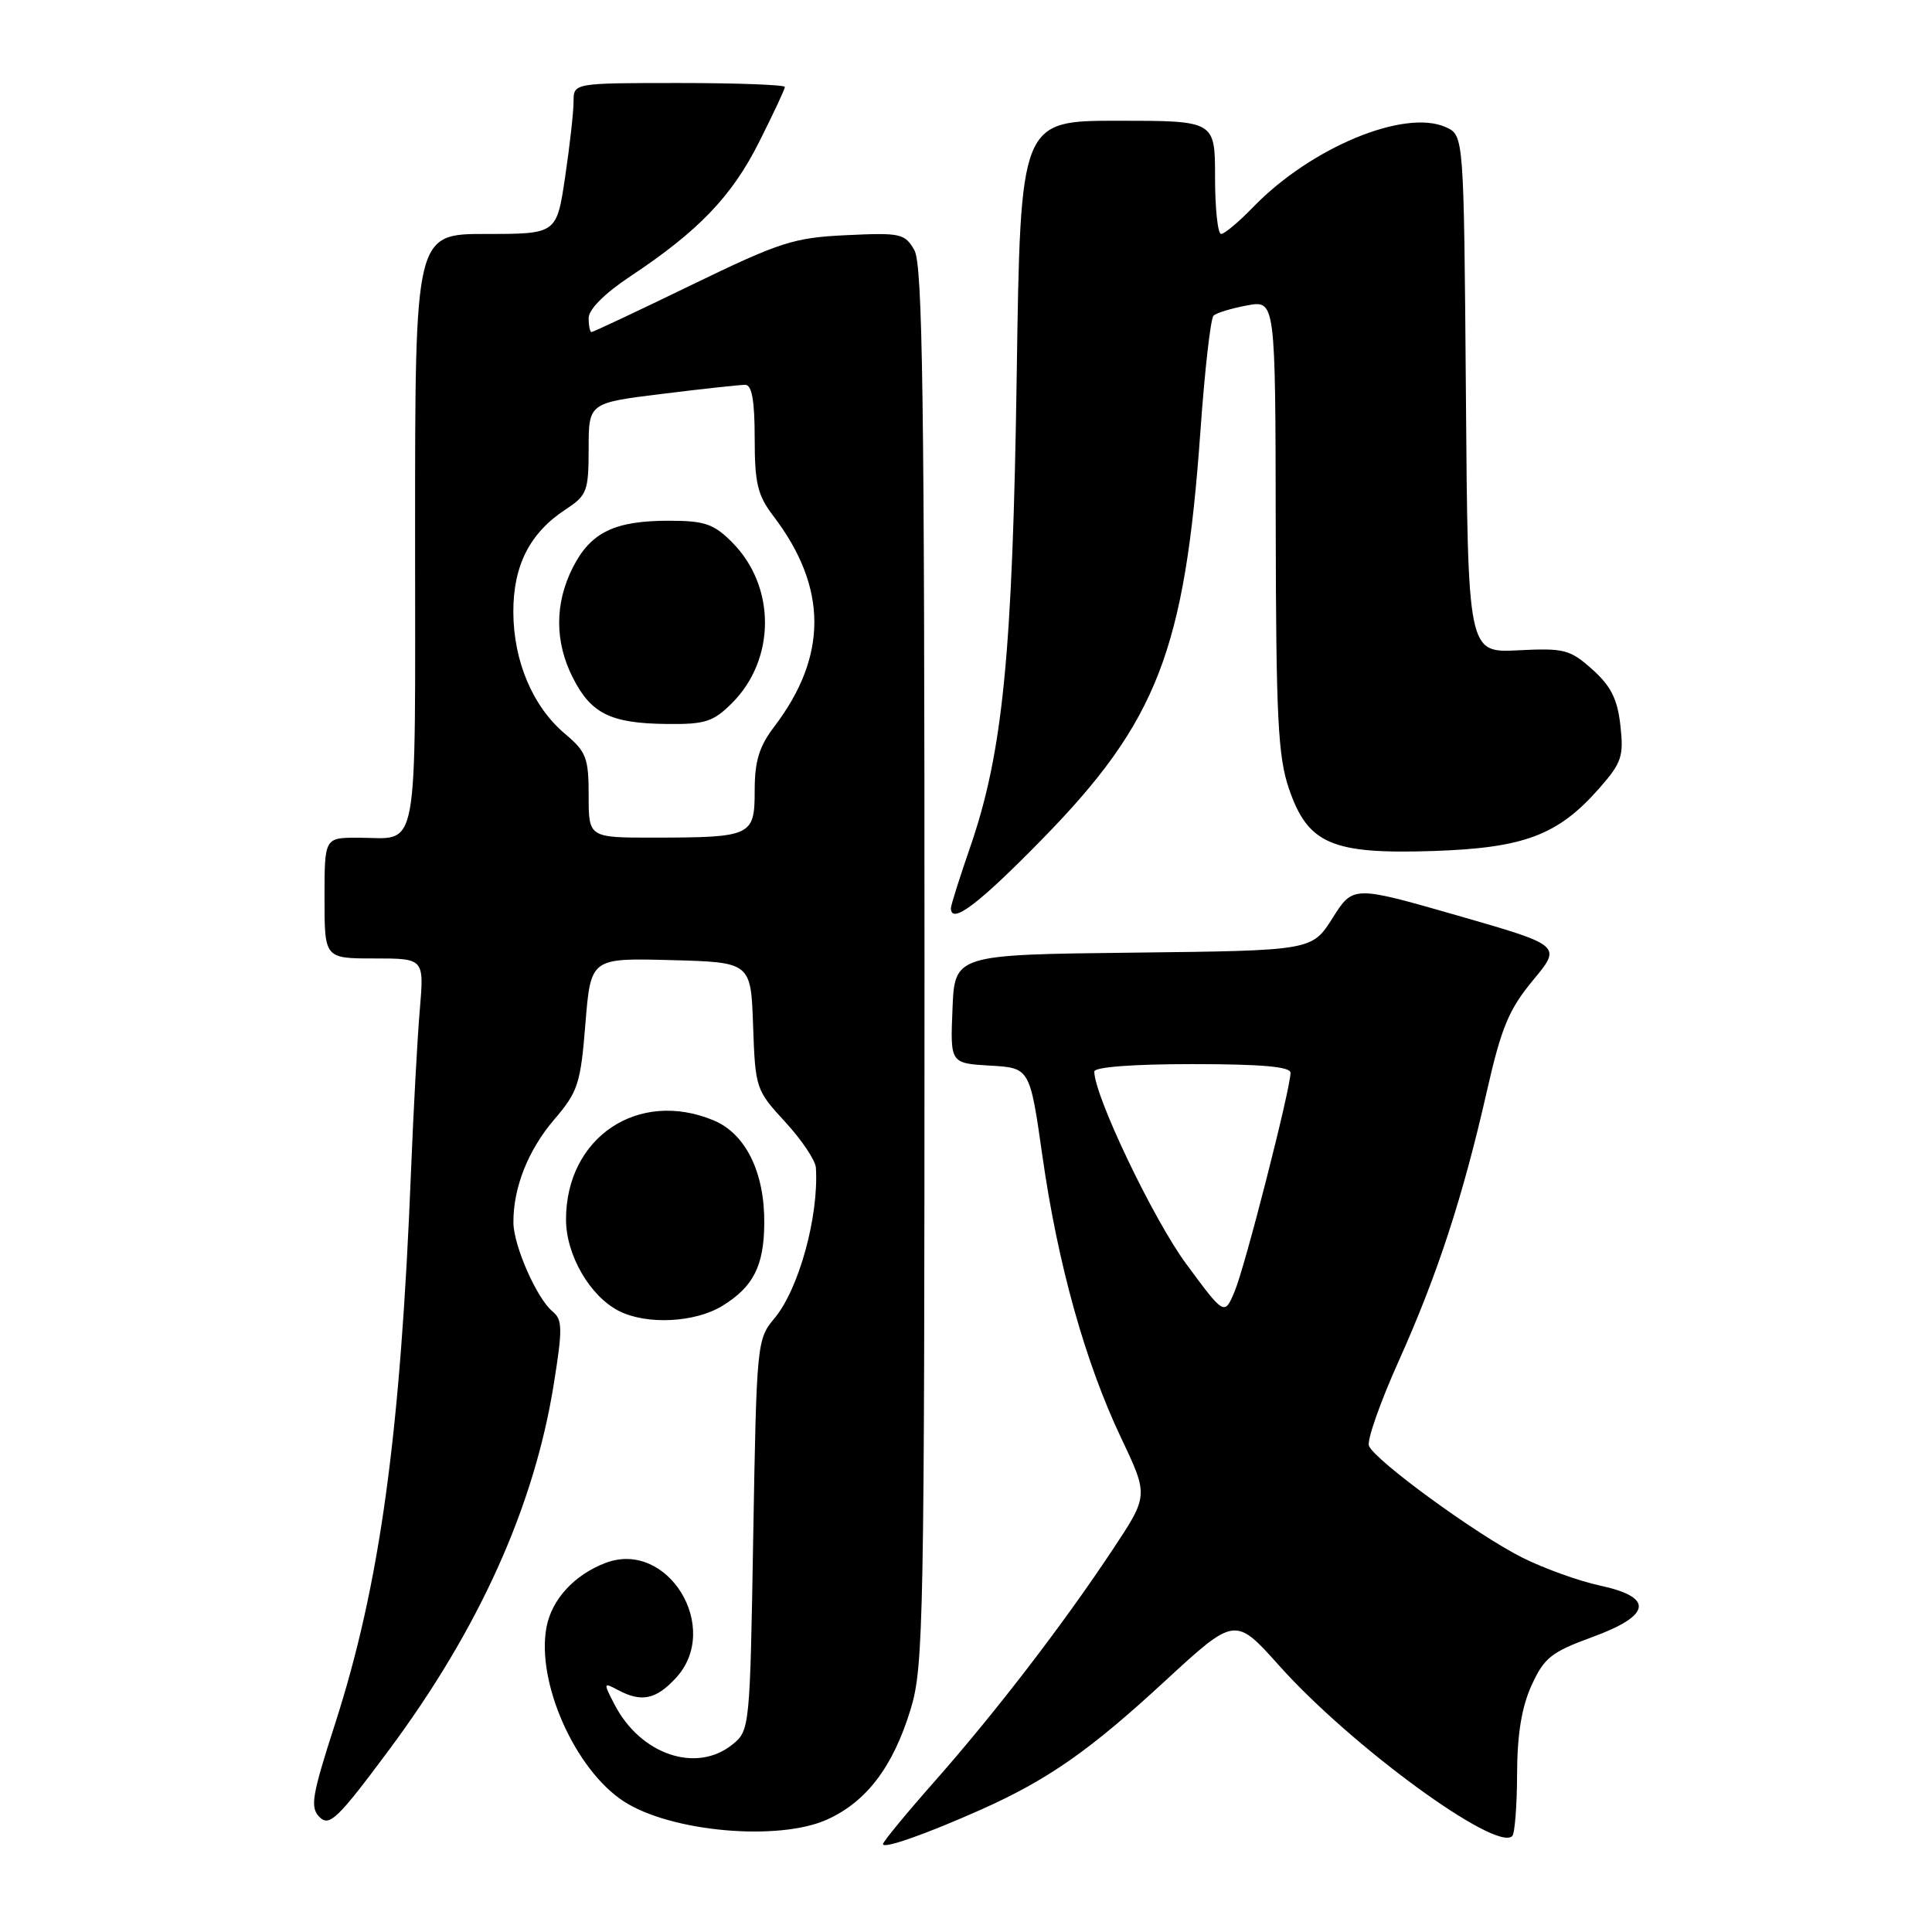 <?xml version="1.0" encoding="UTF-8" standalone="no"?>
<!DOCTYPE svg PUBLIC "-//W3C//DTD SVG 1.1//EN" "http://www.w3.org/Graphics/SVG/1.1/DTD/svg11.dtd" >
<svg xmlns="http://www.w3.org/2000/svg" xmlns:xlink="http://www.w3.org/1999/xlink" version="1.1" viewBox="0 0 256 256">
 <g >
 <path fill="currentColor"
d=" M 130.00 239.78 C 138.85 235.83 144.40 231.95 154.32 222.79 C 163.66 214.18 163.66 214.18 169.51 220.72 C 179.04 231.38 198.25 245.42 200.38 243.29 C 200.72 242.95 201.01 239.25 201.02 235.08 C 201.04 229.82 201.62 226.23 202.93 223.34 C 204.60 219.67 205.55 218.91 210.91 216.95 C 218.85 214.06 219.22 211.64 211.98 210.09 C 209.22 209.50 204.60 207.83 201.73 206.40 C 195.69 203.38 182.12 193.48 181.39 191.57 C 181.11 190.85 182.88 185.82 185.32 180.38 C 190.47 168.93 193.85 158.57 197.04 144.50 C 198.94 136.14 199.94 133.74 203.13 129.89 C 206.95 125.29 206.95 125.29 193.12 121.31 C 179.29 117.34 179.29 117.34 176.57 121.65 C 173.84 125.96 173.84 125.96 150.17 126.23 C 126.50 126.50 126.50 126.50 126.21 133.70 C 125.91 140.89 125.91 140.89 131.19 141.20 C 136.46 141.50 136.46 141.50 138.13 153.21 C 140.16 167.50 143.79 180.51 148.58 190.59 C 152.18 198.18 152.18 198.18 147.43 205.34 C 140.81 215.32 131.94 226.86 123.86 236.02 C 120.09 240.29 117.00 244.04 117.00 244.35 C 117.00 245.04 122.69 243.04 130.00 239.78 Z  M 109.62 241.09 C 114.84 238.71 118.33 234.11 120.66 226.50 C 122.39 220.86 122.50 214.96 122.50 128.00 C 122.50 52.53 122.25 35.07 121.16 33.15 C 119.90 30.94 119.34 30.82 112.16 31.16 C 105.16 31.49 103.39 32.06 91.63 37.76 C 84.56 41.19 78.59 44.00 78.38 44.00 C 78.17 44.00 78.00 43.16 78.00 42.14 C 78.00 41.00 80.12 38.87 83.53 36.61 C 92.55 30.62 96.97 26.02 100.58 18.83 C 102.46 15.10 104.00 11.81 104.00 11.52 C 104.00 11.24 97.70 11.00 90.00 11.00 C 76.00 11.00 76.00 11.00 76.00 13.46 C 76.00 14.81 75.50 19.31 74.88 23.46 C 73.76 31.00 73.76 31.00 64.38 31.00 C 55.00 31.00 55.00 31.00 55.00 70.39 C 55.00 114.48 55.65 111.00 47.42 111.00 C 43.00 111.00 43.00 111.00 43.00 119.00 C 43.00 127.00 43.00 127.00 49.60 127.00 C 56.20 127.00 56.20 127.00 55.63 133.75 C 55.31 137.46 54.79 147.03 54.47 155.00 C 53.07 190.15 50.35 209.94 44.40 228.41 C 41.31 238.00 41.06 239.49 42.35 240.78 C 43.65 242.07 44.75 241.01 51.49 231.95 C 63.47 215.85 70.78 199.65 73.38 183.40 C 74.56 176.02 74.54 174.86 73.20 173.76 C 71.12 172.04 68.05 165.05 68.03 162.00 C 68.00 157.38 69.97 152.40 73.43 148.35 C 76.59 144.66 76.93 143.62 77.57 135.64 C 78.28 126.94 78.28 126.94 88.89 127.22 C 99.50 127.50 99.50 127.50 99.79 135.94 C 100.08 144.21 100.16 144.45 104.04 148.66 C 106.22 151.02 108.05 153.75 108.11 154.73 C 108.51 161.16 105.85 170.83 102.62 174.68 C 100.30 177.45 100.25 177.95 99.81 203.39 C 99.38 228.94 99.34 229.31 97.07 231.14 C 92.29 235.02 84.86 232.51 81.42 225.84 C 79.93 222.96 79.95 222.90 81.87 223.93 C 85.00 225.60 86.90 225.21 89.55 222.35 C 95.67 215.74 88.50 203.97 80.25 207.09 C 76.11 208.66 73.10 211.93 72.41 215.63 C 71.05 222.89 76.17 234.44 82.62 238.67 C 88.84 242.74 103.15 244.02 109.62 241.09 Z  M 95.69 173.05 C 99.81 170.53 101.23 167.76 101.27 162.10 C 101.33 155.36 98.81 150.23 94.57 148.46 C 84.57 144.29 75.00 150.70 75.00 161.59 C 75.00 166.29 78.17 171.77 82.03 173.72 C 85.69 175.57 92.06 175.26 95.69 173.05 Z  M 138.10 111.19 C 153.34 95.61 157.00 86.17 159.06 57.14 C 159.63 49.09 160.41 42.20 160.80 41.83 C 161.18 41.46 163.19 40.85 165.25 40.47 C 169.00 39.78 169.00 39.78 169.04 69.64 C 169.08 95.09 169.34 100.24 170.79 104.50 C 173.30 111.85 176.47 113.21 190.00 112.76 C 202.01 112.35 206.46 110.66 211.96 104.40 C 214.88 101.06 215.17 100.20 214.71 96.12 C 214.32 92.62 213.45 90.90 210.99 88.70 C 208.04 86.06 207.27 85.86 201.14 86.17 C 194.50 86.50 194.50 86.50 194.24 52.22 C 193.97 17.95 193.97 17.95 191.60 16.86 C 186.15 14.38 173.73 19.52 166.05 27.44 C 164.16 29.40 162.25 31.00 161.80 31.00 C 161.36 31.00 161.00 27.62 161.00 23.50 C 161.00 16.00 161.00 16.00 148.11 16.00 C 135.21 16.00 135.21 16.00 134.72 49.75 C 134.17 86.69 132.89 99.68 128.56 112.23 C 127.15 116.31 126.00 119.95 126.00 120.33 C 126.00 122.59 129.65 119.83 138.10 111.19 Z  M 157.14 167.42 C 152.81 161.54 145.00 145.19 145.00 141.99 C 145.00 141.39 150.06 141.00 158.00 141.00 C 167.15 141.00 171.00 141.34 171.00 142.15 C 171.00 144.27 164.98 167.83 163.60 171.11 C 162.24 174.34 162.24 174.34 157.14 167.42 Z  M 78.00 105.44 C 78.00 100.42 77.69 99.61 74.86 97.23 C 70.60 93.64 68.05 87.64 68.02 81.12 C 68.00 74.94 70.19 70.62 74.95 67.50 C 77.79 65.64 77.99 65.09 78.00 59.45 C 78.00 53.39 78.00 53.39 87.75 52.19 C 93.11 51.52 98.06 50.99 98.75 50.99 C 99.63 51.00 100.00 53.09 100.00 58.07 C 100.00 64.04 100.38 65.63 102.47 68.37 C 109.69 77.84 109.72 86.95 102.55 96.34 C 100.60 98.91 100.00 100.87 100.00 104.73 C 100.00 110.78 99.61 110.97 86.75 110.99 C 78.00 111.00 78.00 111.00 78.00 105.44 Z  M 97.00 93.16 C 102.82 87.33 102.82 77.66 96.98 71.83 C 94.56 69.41 93.36 69.00 88.62 69.00 C 81.44 69.00 78.28 70.53 75.92 75.16 C 73.48 79.95 73.48 85.06 75.93 89.85 C 78.33 94.57 80.94 95.85 88.33 95.93 C 93.44 95.99 94.50 95.65 97.00 93.16 Z "/>
</g>
</svg>
